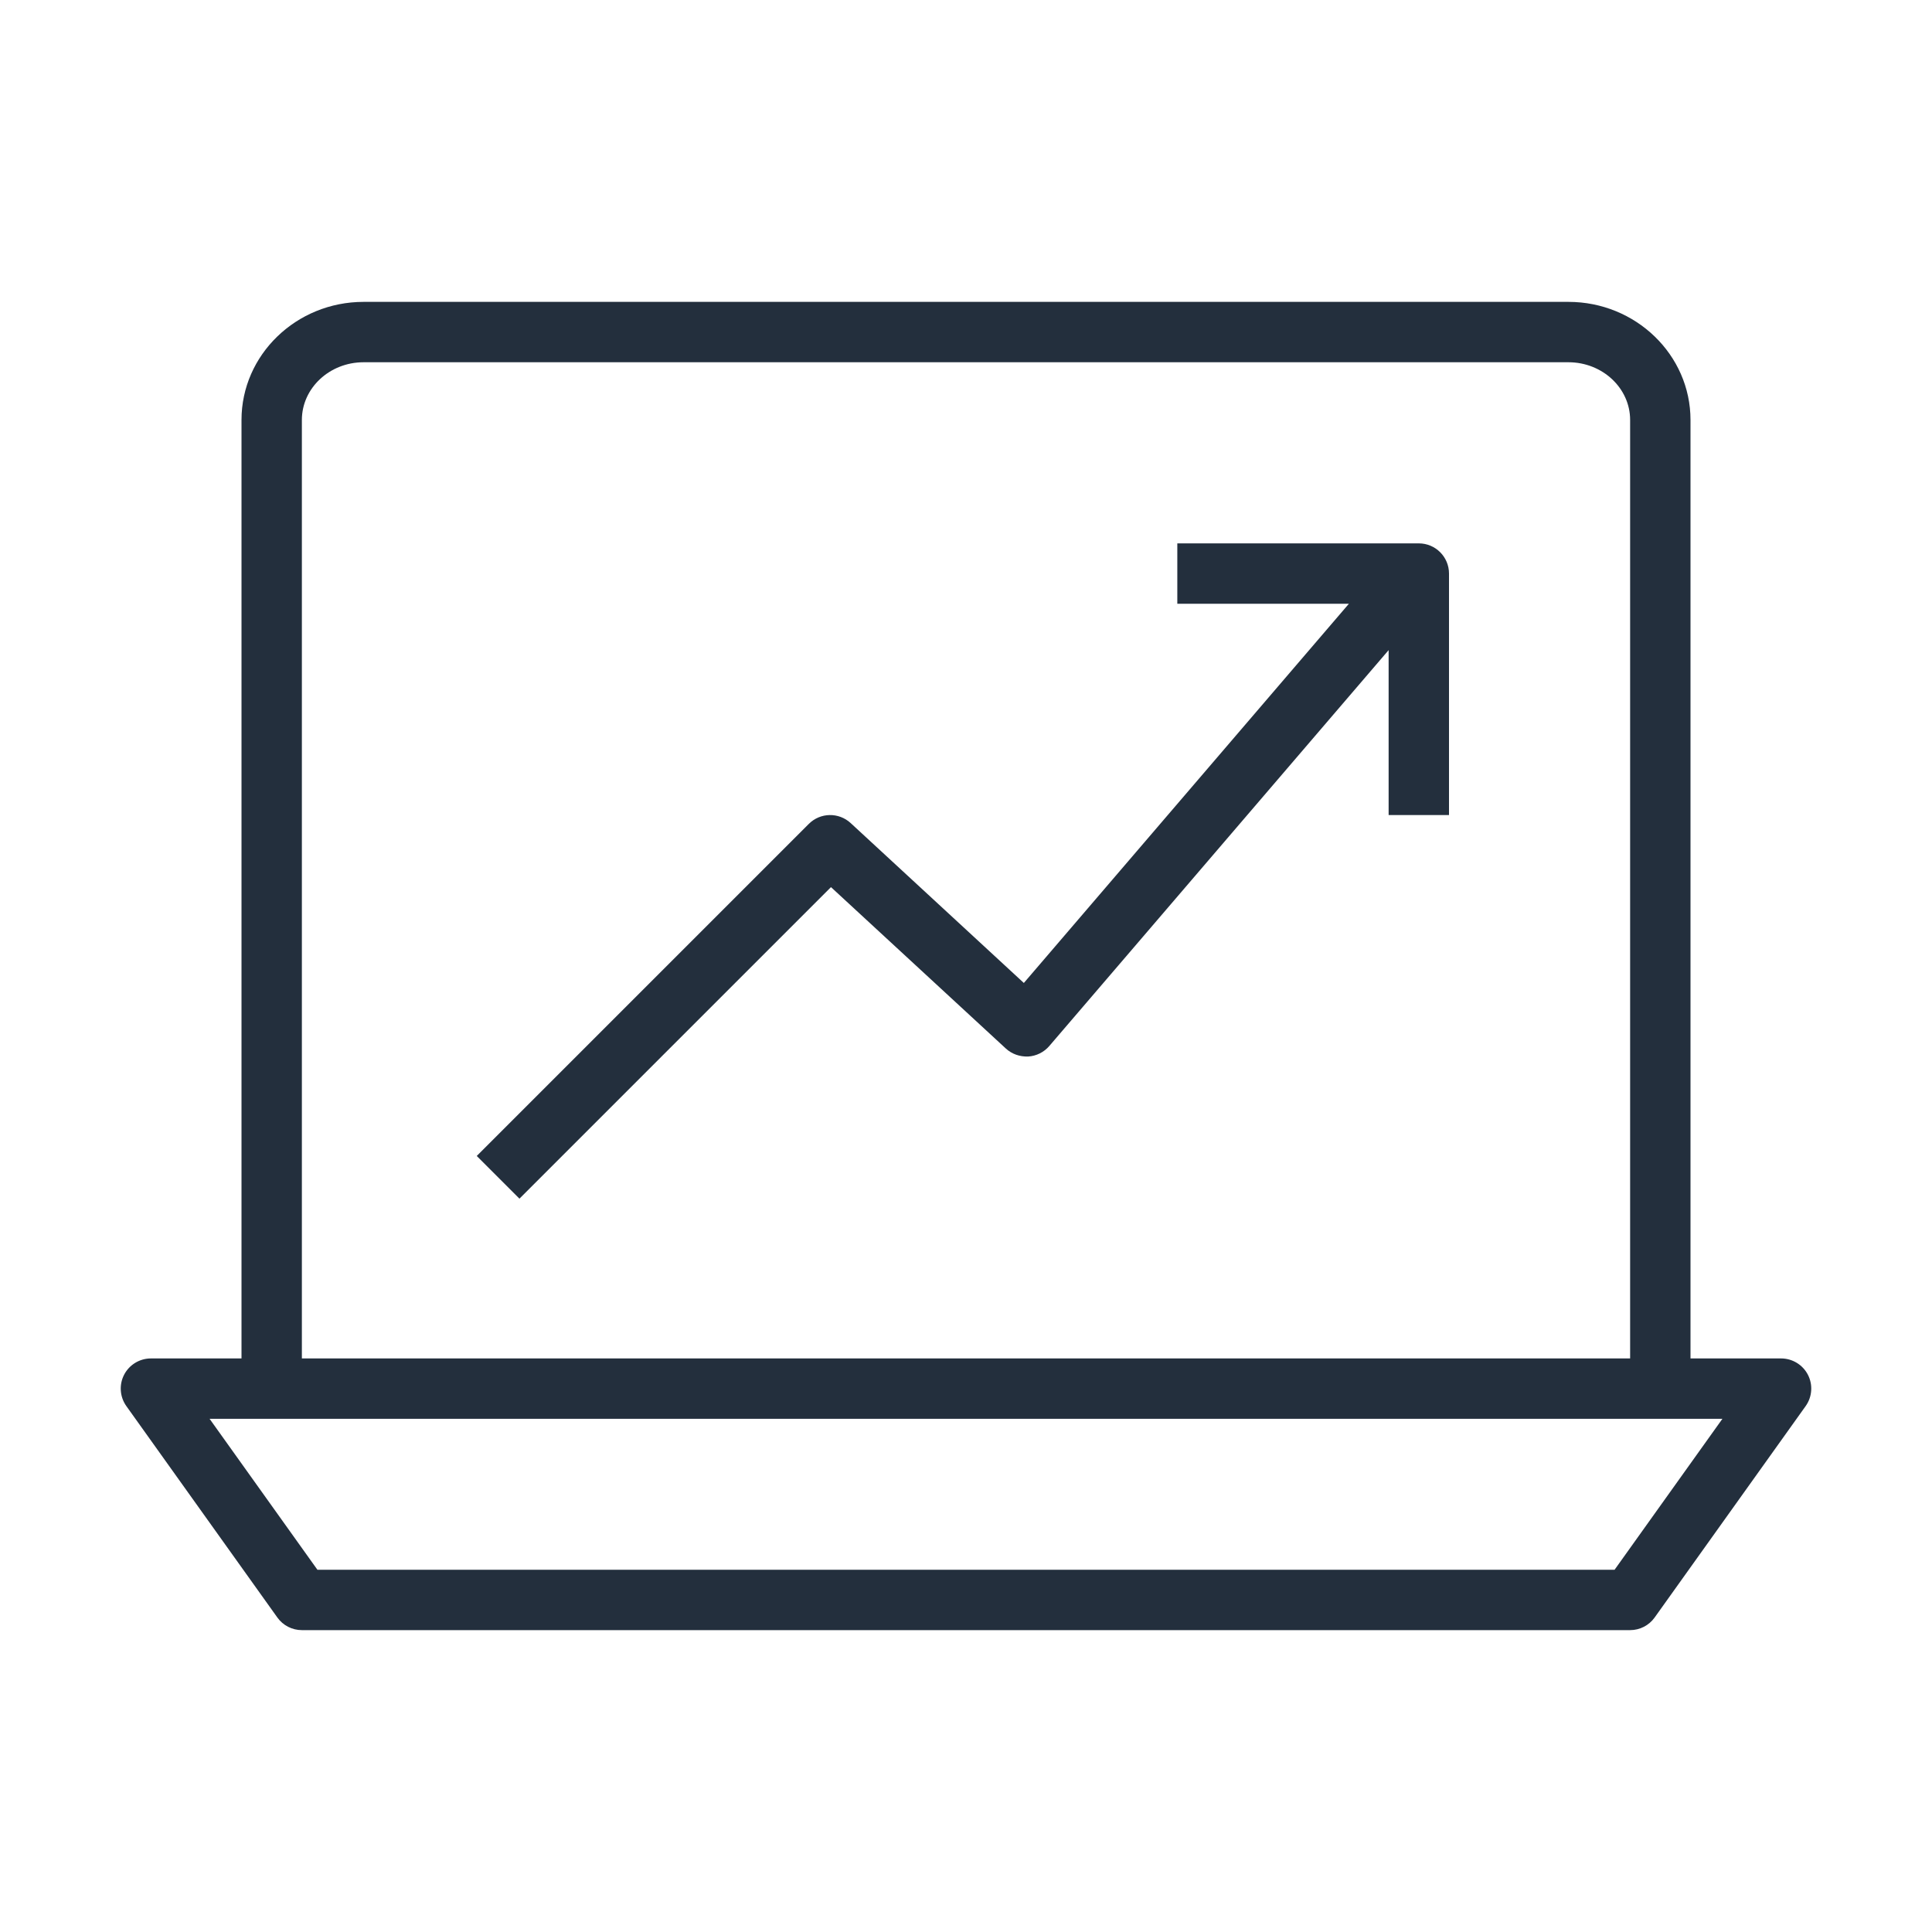 <?xml version="1.0" encoding="UTF-8"?>
<svg width="64px" height="64px" viewBox="0 0 64 64" version="1.1" xmlns="http://www.w3.org/2000/svg" xmlns:xlink="http://www.w3.org/1999/xlink">
    <!-- Generator: Sketch 64 (93537) - https://sketch.com -->
    <title>Icon-Category/64/Analytics_64</title>
    <desc>Created with Sketch.</desc>
    <g id="Icon-Category/64/Analytics_64" stroke="none" stroke-width="1" fill="none" fill-rule="evenodd">
        <path d="M48,19 L48,27 L46,27 L46,21.536 L34.759,34.651 C34.582,34.857 34.329,34.982 34.059,34.999 C33.782,35.008 33.521,34.918 33.321,34.735 L27.527,29.387 L17.207,39.707 L15.793,38.293 L26.793,27.293 C27.172,26.913 27.784,26.901 28.179,27.265 L33.916,32.562 L44.684,20 L39,20 L39,18 L47,18 C47.553,18 48,18.448 48,19 L48,19 Z M53.485,52 L10.515,52 L6.943,47 L9,47 L55,47 L57.057,47 L53.485,52 Z M10,13.912 C10,12.857 10.917,12 12.044,12 L51.956,12 C53.083,12 54,12.857 54,13.912 L54,45 L10,45 L10,13.912 Z M59.89,45.542 C59.718,45.209 59.375,45 59,45 L56,45 L56,13.912 C56,11.755 54.186,10 51.956,10 L12.044,10 C9.814,10 8,11.755 8,13.912 L8,45 L5,45 C4.625,45 4.282,45.209 4.11,45.542 C3.939,45.875 3.969,46.276 4.187,46.581 L9.187,53.581 C9.374,53.844 9.677,54 10,54 L54,54 C54.323,54 54.626,53.844 54.813,53.581 L59.813,46.581 C60.031,46.276 60.061,45.875 59.89,45.542 L59.89,45.542 Z" id="Analytics_Category-Icon_64_Squid-" fill="#232F3D"></path>
    </g>
</svg>